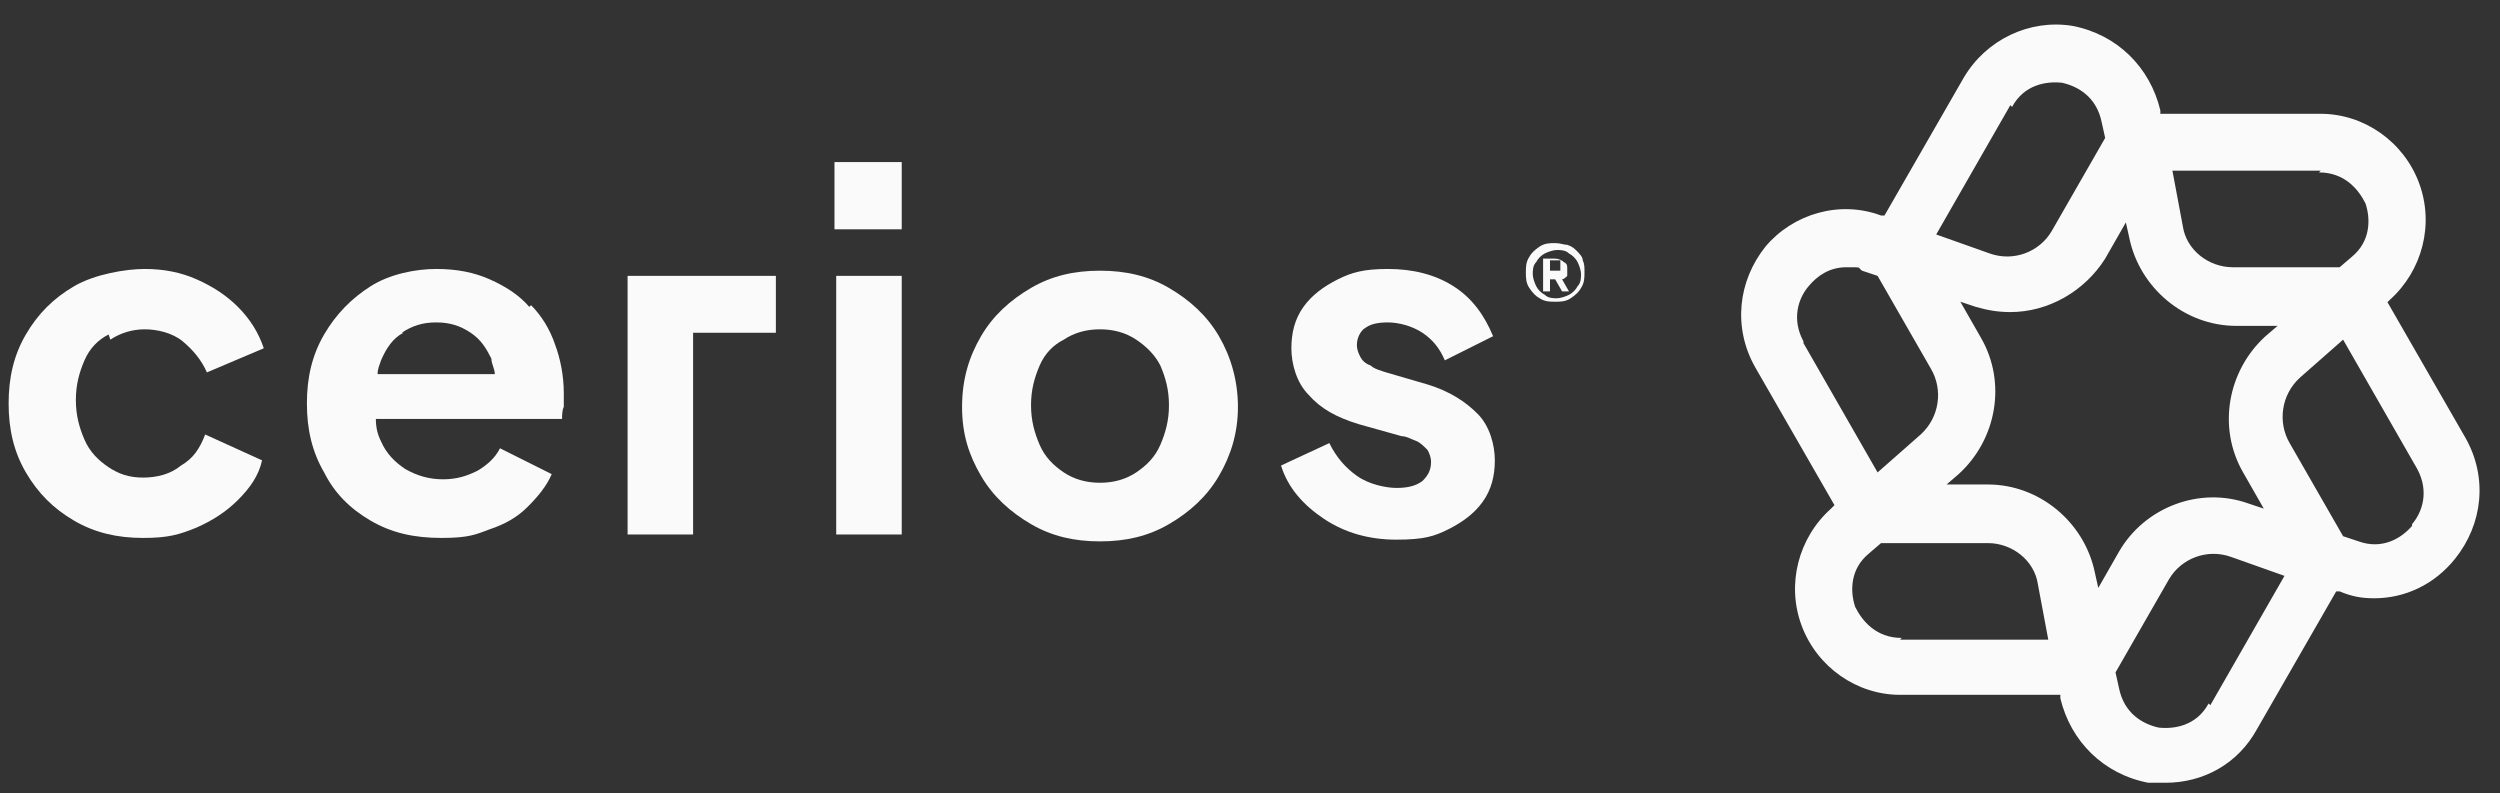 <svg viewBox="0 0 145 46" xmlns="http://www.w3.org/2000/svg" id="Laag_1" overflow="hidden"><rect x="0" y="0" width="145" height="46" fill="#333333" stroke="none"/><defs><clipPath id="clippath"><rect x="0.5" y="0.7" width="144" height="45" fill="none"/></clipPath></defs><g clip-path="url(#clippath)"><g><path d="M30.7 17.8C30.1 17.1 29.3 16.6 28.4 16.2 27.5 15.8 26.5 15.6 25.3 15.6 24.1 15.6 22.6 15.9 21.5 16.6 20.4 17.3 19.5 18.2 18.8 19.4 18.1 20.6 17.8 21.9 17.8 23.4 17.8 24.9 18.1 26.2 18.8 27.4 19.4 28.6 20.3 29.5 21.5 30.2 22.7 30.9 24 31.2 25.6 31.2 27.2 31.2 27.6 31 28.4 30.7 29.3 30.4 30 30 30.6 29.4 31.2 28.8 31.7 28.2 32 27.5L29 26C28.7 26.6 28.2 27 27.7 27.3 27.1 27.6 26.5 27.8 25.7 27.8 24.9 27.8 24.2 27.6 23.5 27.2 22.9 26.8 22.4 26.3 22.1 25.6 21.9 25.2 21.8 24.8 21.8 24.3L32.6 24.3C32.6 24.1 32.6 23.8 32.7 23.6 32.7 23.3 32.7 23 32.7 22.8 32.7 21.8 32.5 20.8 32.2 20 31.9 19.1 31.4 18.3 30.8 17.7L30.8 17.7ZM23.3 19.3C23.9 18.9 24.5 18.7 25.3 18.7 26.1 18.7 26.7 18.9 27.3 19.3 27.9 19.7 28.2 20.2 28.5 20.8 28.5 21.1 28.7 21.4 28.7 21.7L21.9 21.7C21.9 21.4 22 21.2 22.1 20.9 22.4 20.2 22.8 19.6 23.4 19.3Z" fill="#FAFAFA"/><path d="M79.1 19.1C79.4 18.8 79.9 18.7 80.5 18.7 81.1 18.7 81.9 18.9 82.5 19.3 83.1 19.7 83.5 20.2 83.8 20.9L86.6 19.5C86.1 18.3 85.4 17.3 84.3 16.6 83.2 15.9 81.9 15.6 80.5 15.6 79.1 15.6 78.4 15.8 77.6 16.2 76.8 16.6 76.1 17.1 75.6 17.8 75.1 18.5 74.9 19.3 74.9 20.2 74.9 21.1 75.2 22.2 75.9 22.9 76.6 23.7 77.5 24.2 78.8 24.6L81.3 25.3C81.6 25.3 81.9 25.5 82.2 25.6 82.4 25.7 82.6 25.9 82.8 26.1 82.9 26.3 83 26.5 83 26.8 83 27.3 82.8 27.6 82.5 27.9 82.1 28.2 81.6 28.3 81 28.3 80.4 28.3 79.4 28.1 78.7 27.6 78 27.1 77.5 26.5 77.1 25.7L74.3 27C74.7 28.3 75.6 29.3 76.8 30.1 78 30.9 79.4 31.3 81 31.3 82.6 31.3 83.2 31.1 84 30.7 84.8 30.3 85.5 29.8 86 29.1 86.5 28.4 86.7 27.6 86.7 26.7 86.7 25.8 86.4 24.7 85.7 24 85 23.3 84.1 22.7 82.8 22.3L80.4 21.6C80.1 21.5 79.7 21.4 79.5 21.2 79.2 21.1 79 20.9 78.9 20.7 78.8 20.5 78.7 20.3 78.7 20 78.7 19.6 78.9 19.2 79.2 19L79.2 19Z" fill="#FAFAFA"/><path d="M52.3 16 48.5 16 48.5 31 52.3 31 52.3 16Z" fill="#FAFAFA"/><path d="M36.4 31 40.2 31 40.2 19.3 45 19.3 45 16 36.4 16 36.4 31Z" fill="#FAFAFA"/><path d="M52.3 9.4 48.4 9.4 48.4 13.3 52.3 13.3 52.3 9.4Z" fill="#FAFAFA"/><path d="M6.4 19.7C7 19.3 7.7 19.1 8.4 19.1 9.1 19.1 10 19.3 10.6 19.8 11.2 20.3 11.7 20.9 12 21.6L15.3 20.2C15 19.3 14.5 18.5 13.8 17.8 13.1 17.1 12.3 16.6 11.4 16.2 10.5 15.8 9.5 15.6 8.4 15.6 7.3 15.6 5.5 15.9 4.3 16.6 3.1 17.3 2.2 18.2 1.5 19.4 0.8 20.6 0.5 21.9 0.5 23.4 0.5 24.9 0.8 26.2 1.5 27.4 2.2 28.6 3.1 29.5 4.3 30.2 5.5 30.9 6.8 31.2 8.3 31.2 9.8 31.2 10.4 31 11.4 30.6 12.3 30.2 13.1 29.7 13.8 29 14.5 28.3 15 27.6 15.2 26.7L11.9 25.2C11.6 26 11.2 26.6 10.5 27 9.9 27.5 9.1 27.7 8.3 27.7 7.5 27.7 6.9 27.5 6.3 27.1 5.7 26.7 5.2 26.2 4.9 25.5 4.6 24.8 4.4 24.1 4.4 23.2 4.4 22.3 4.6 21.6 4.9 20.9 5.2 20.2 5.7 19.7 6.3 19.4L6.3 19.4Z" fill="#FAFAFA"/><path d="M67.8 16.7C66.6 16 65.3 15.7 63.8 15.7 62.3 15.7 61 16 59.8 16.7 58.6 17.4 57.6 18.3 56.9 19.5 56.2 20.7 55.8 22 55.8 23.6 55.8 25.2 56.2 26.4 56.9 27.6 57.6 28.8 58.6 29.7 59.8 30.4 61 31.1 62.3 31.4 63.8 31.4 65.3 31.4 66.6 31.1 67.8 30.4 69 29.7 70 28.8 70.7 27.6 71.4 26.4 71.8 25.1 71.8 23.6 71.8 22.1 71.4 20.7 70.7 19.5 70 18.3 69 17.4 67.8 16.7ZM67.3 25.8C67 26.5 66.5 27 65.9 27.4 65.3 27.8 64.6 28 63.8 28 63 28 62.3 27.8 61.7 27.4 61.1 27 60.6 26.5 60.3 25.8 60 25.1 59.8 24.4 59.8 23.5 59.8 22.6 60 21.9 60.3 21.2 60.6 20.5 61.1 20 61.7 19.7 62.3 19.3 63 19.1 63.8 19.1 64.6 19.1 65.3 19.3 65.9 19.7 66.5 20.1 67 20.6 67.3 21.2 67.6 21.9 67.8 22.6 67.8 23.5 67.8 24.4 67.6 25.1 67.3 25.8Z" fill="#FAFAFA"/><path d="M138.4 17.6 138.6 17.4C140.5 15.7 141.2 13 140.3 10.6 139.4 8.2 137.1 6.6 134.6 6.6L125.3 6.6 125.3 6.4C124.7 3.9 122.8 2 120.2 1.5 117.7 1.1 115.2 2.3 113.9 4.5L109.3 12.5 109.1 12.5C106.7 11.6 104 12.4 102.4 14.3 100.8 16.3 100.5 19 101.8 21.3L106.4 29.3 106.2 29.5C104.3 31.2 103.6 33.9 104.5 36.3 105.4 38.7 107.7 40.3 110.2 40.3L119.5 40.3 119.5 40.5C120.1 43 122 44.9 124.6 45.4 124.9 45.4 125.3 45.4 125.6 45.4 127.8 45.4 129.8 44.3 130.9 42.3L135.5 34.3 135.7 34.3C136.4 34.6 137 34.7 137.7 34.7 139.5 34.7 141.2 33.9 142.4 32.4 144 30.4 144.3 27.7 143 25.4L138.4 17.4 138.4 17.4ZM134.5 10C136 10 136.8 11 137.2 11.8 137.5 12.7 137.5 14 136.4 14.9L135.7 15.5 129.5 15.5C128.1 15.5 126.8 14.5 126.6 13.1L126 9.9 134.6 9.9ZM116.7 6.2C117.4 4.9 118.7 4.7 119.6 4.8 120.5 5 121.6 5.6 121.9 7.1L122.1 8 119 13.4C118.3 14.6 116.8 15.2 115.4 14.7L112.3 13.6 116.6 6.1 116.6 6.1ZM104.6 19.8C103.9 18.5 104.3 17.3 104.9 16.6 105.4 16 106.1 15.5 107.1 15.5 108.1 15.5 107.7 15.5 108 15.7L108.9 16 112 21.4C112.7 22.6 112.5 24.2 111.4 25.2L108.9 27.4 104.6 19.9ZM110.3 37C108.8 37 108 36 107.6 35.2 107.3 34.3 107.3 33 108.4 32.1L109.1 31.5 115.3 31.5C116.7 31.5 118 32.5 118.2 33.9L118.8 37.1 110.2 37.1 110.2 37.1ZM121.5 33.2C120.9 30.3 118.3 28.1 115.3 28.1L112.9 28.1 113.6 27.5C115.8 25.5 116.4 22.2 114.9 19.6L113.7 17.5 114.6 17.8C115.3 18 115.9 18.1 116.6 18.1 118.8 18.1 120.9 16.9 122.1 15L123.3 12.9 123.5 13.8C124.1 16.7 126.7 18.9 129.7 18.9L132.1 18.9 131.4 19.5C129.2 21.5 128.6 24.8 130.1 27.4L131.3 29.5 130.4 29.2C127.6 28.2 124.4 29.4 122.9 32L121.7 34.1 121.5 33.2ZM128.1 40.8C127.4 42.1 126.1 42.3 125.2 42.2 124.3 42 123.2 41.4 122.9 39.9L122.7 39 125.8 33.6C126.5 32.4 128 31.8 129.4 32.3L132.5 33.4 128.2 40.9 128.2 40.9ZM139.9 30.5C139.3 31.2 138.2 31.9 136.8 31.4L135.9 31.1 132.8 25.7C132.1 24.5 132.3 22.9 133.4 21.9L135.9 19.7 140.2 27.2C140.9 28.5 140.5 29.7 139.9 30.4Z" fill="#FAFAFA"/><path d="M90.9 15.9C90.9 15.9 90.9 15.7 90.9 15.6 90.9 15.4 90.9 15.3 90.7 15.2 90.6 15.1 90.4 15 90.2 15L89.5 15 89.5 16.9 89.9 16.9 89.9 16.2 90.2 16.2 90.6 16.9 91 16.9 90.6 16.2C90.7 16.2 90.8 16.1 90.9 16L90.9 16ZM90.5 15.7C90.5 15.7 90.4 15.7 90.3 15.7L89.9 15.7 89.9 15.1 90.3 15.1C90.3 15.1 90.5 15.1 90.5 15.1 90.5 15.1 90.5 15.2 90.5 15.3 90.5 15.4 90.5 15.4 90.5 15.5Z" fill="#FAFAFA"/><path d="M91.5 14.6C91.3 14.4 91.2 14.3 90.9 14.2 90.7 14.2 90.5 14.1 90.2 14.1 89.9 14.1 89.6 14.1 89.3 14.3 89 14.5 88.8 14.7 88.7 14.9 88.5 15.2 88.5 15.5 88.5 15.8 88.5 16.1 88.5 16.4 88.7 16.7 88.9 17 89.1 17.2 89.3 17.3 89.6 17.5 89.9 17.5 90.2 17.5 90.5 17.5 90.8 17.5 91.1 17.3 91.4 17.1 91.6 16.9 91.7 16.7 91.9 16.4 91.9 16.1 91.9 15.8 91.9 15.5 91.9 15.3 91.8 15.1 91.8 14.9 91.6 14.7 91.4 14.5L91.4 14.5ZM91.5 16.6C91.4 16.8 91.2 17 91 17.1 90.8 17.2 90.5 17.3 90.3 17.3 90.1 17.3 89.8 17.3 89.6 17.1 89.4 17 89.2 16.8 89.1 16.6 89 16.4 88.9 16.1 88.9 15.9 88.9 15.7 88.9 15.4 89.1 15.2 89.2 15 89.4 14.8 89.6 14.7 89.8 14.6 90.1 14.5 90.3 14.5 90.5 14.5 90.8 14.5 91 14.7 91.2 14.8 91.4 15 91.5 15.2 91.6 15.4 91.7 15.7 91.7 15.9 91.7 16.1 91.7 16.4 91.5 16.6Z" fill="#FAFAFA"/></g></g></svg>